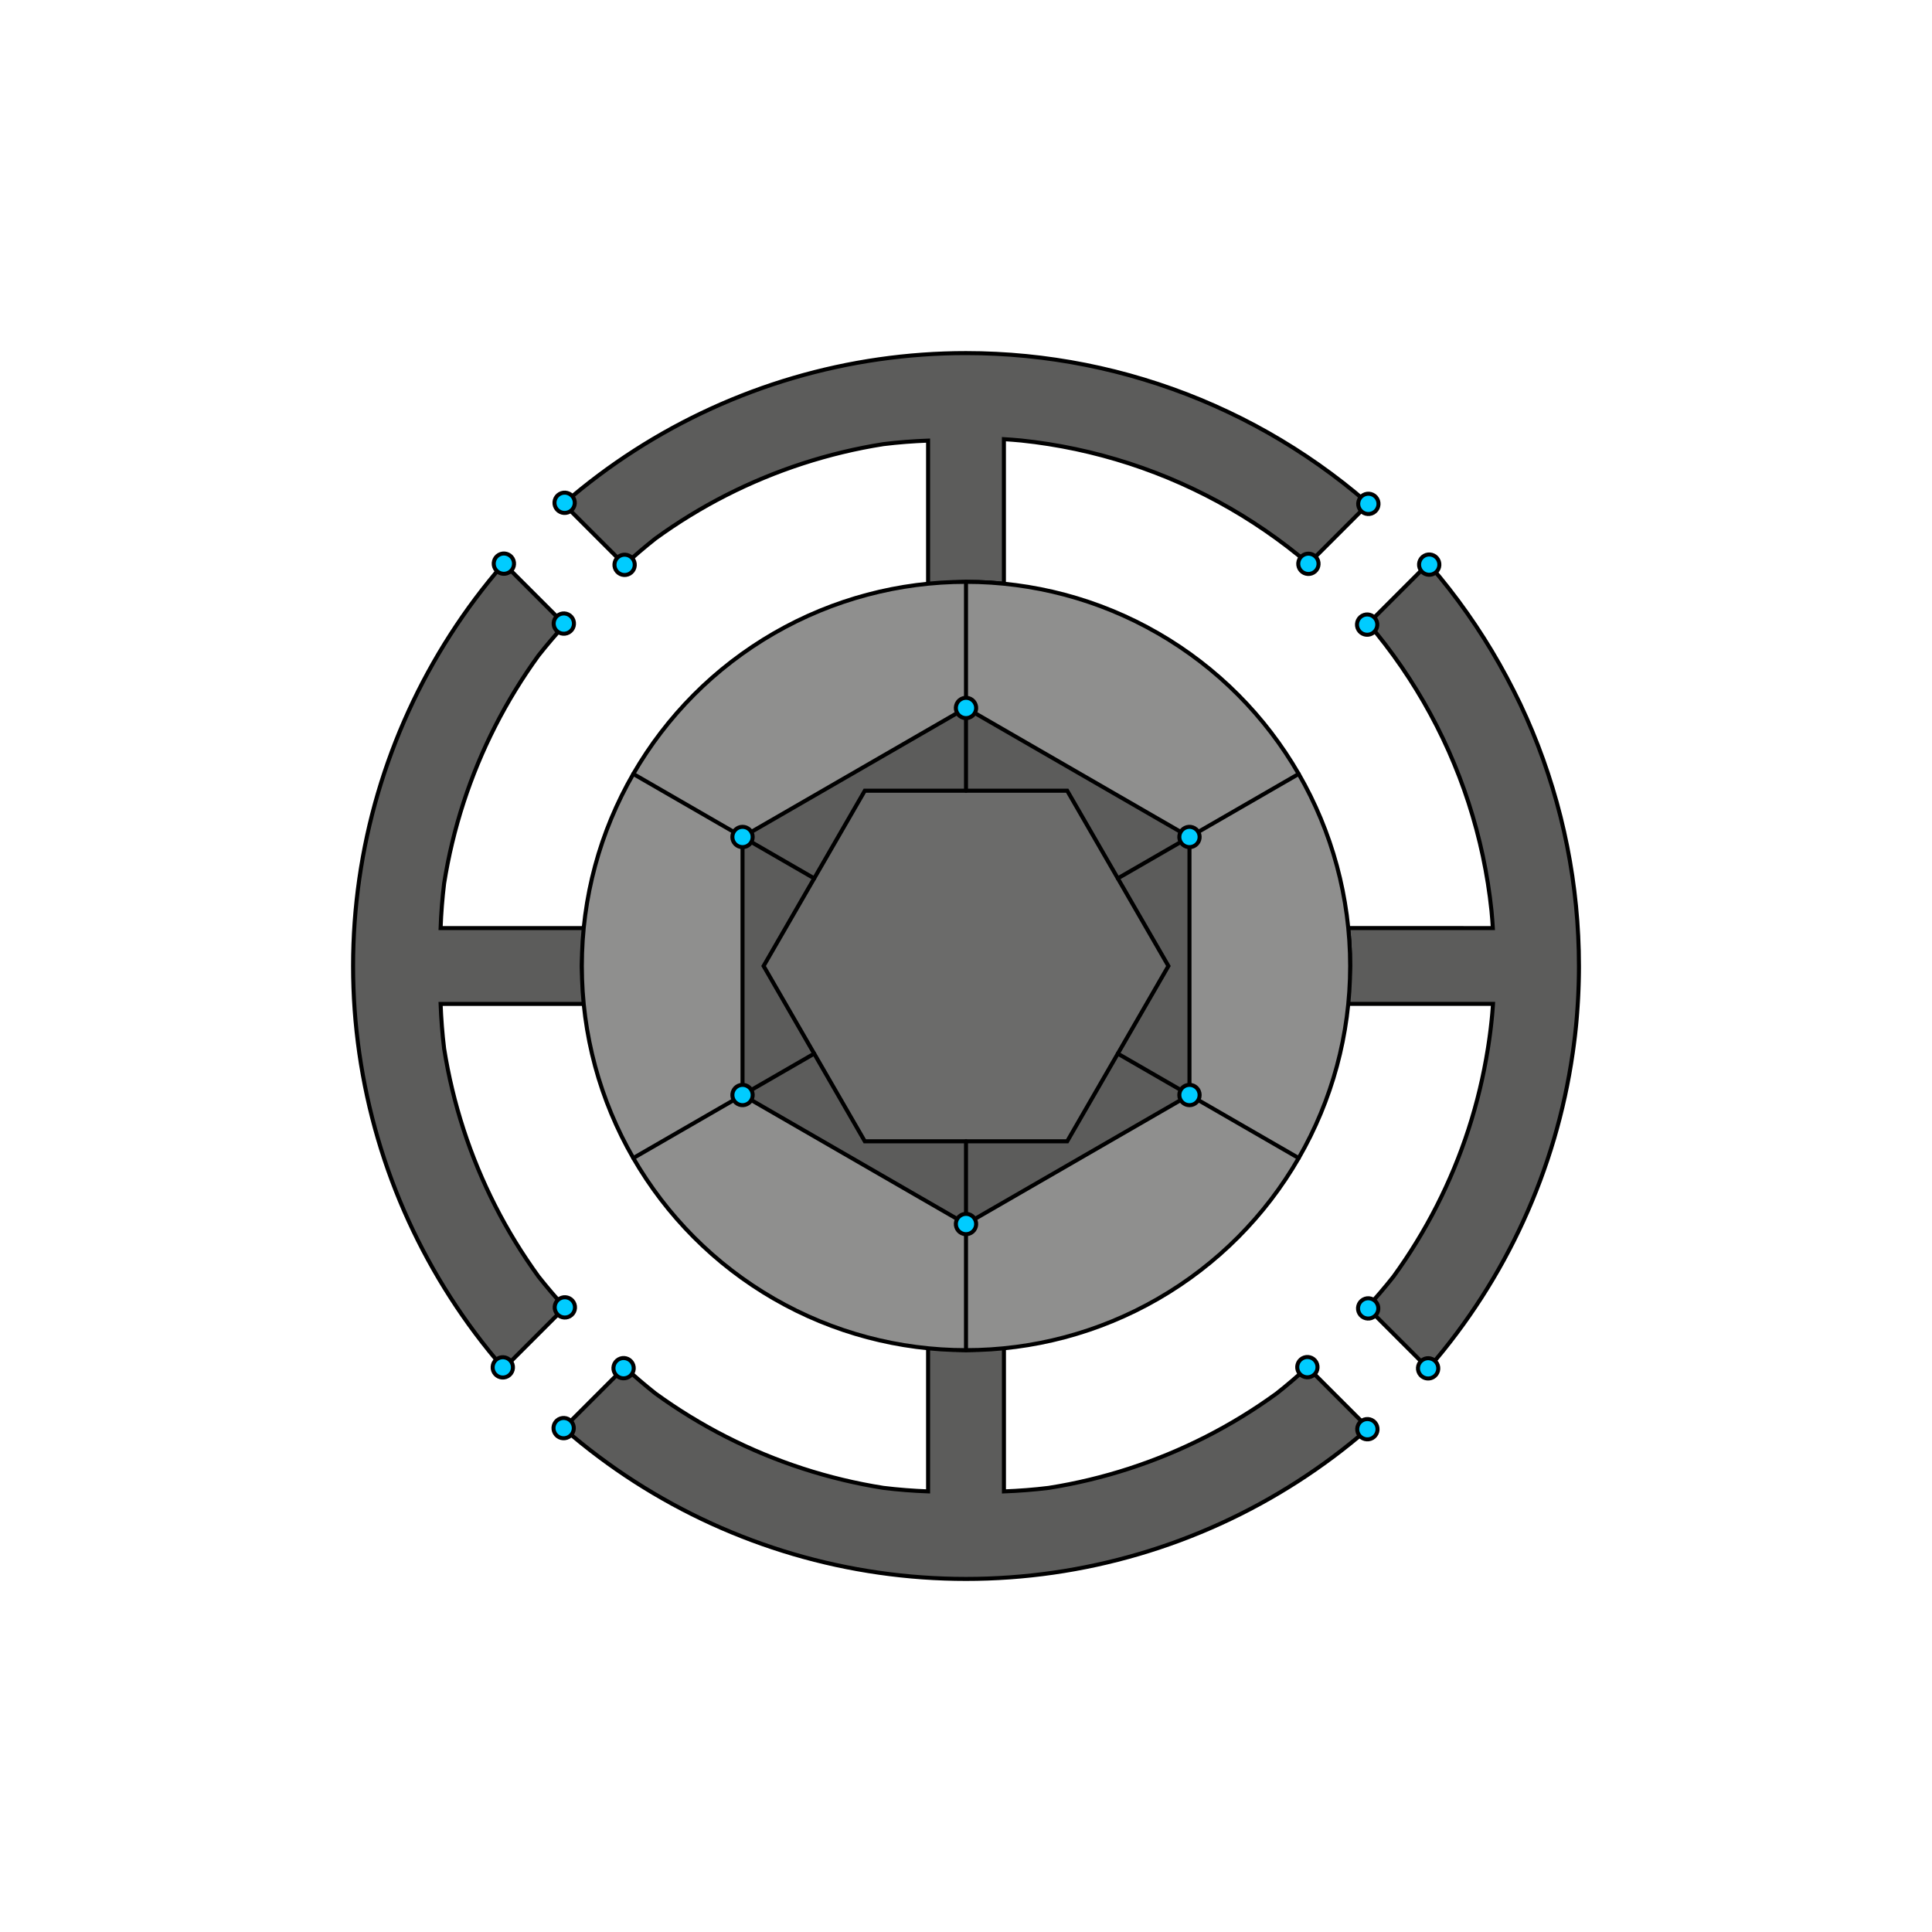 <?xml version="1.0" encoding="UTF-8" standalone="no"?>
<!-- Created with Inkscape (http://www.inkscape.org/) -->

<svg
   width="480"
   height="480"
   viewBox="0 0 127 127"
   version="1.1"
   id="svg1"
   inkscape:version="1.3 (0e150ed6c4, 2023-07-21)"
   sodipodi:docname="Mine1.svg"
   xmlns:inkscape="http://www.inkscape.org/namespaces/inkscape"
   xmlns:sodipodi="http://sodipodi.sourceforge.net/DTD/sodipodi-0.dtd"
   xmlns="http://www.w3.org/2000/svg"
   xmlns:svg="http://www.w3.org/2000/svg">
  <sodipodi:namedview
     id="namedview1"
     pagecolor="#ffffff"
     bordercolor="#000000"
     borderopacity="0.25"
     inkscape:showpageshadow="2"
     inkscape:pageopacity="0.0"
     inkscape:pagecheckerboard="0"
     inkscape:deskcolor="#d1d1d1"
     inkscape:document-units="px"
     inkscape:zoom="1.61875"
     inkscape:cx="240"
     inkscape:cy="240"
     inkscape:window-width="1920"
     inkscape:window-height="991"
     inkscape:window-x="-9"
     inkscape:window-y="-9"
     inkscape:window-maximized="1"
     inkscape:current-layer="layer1" />
  <defs
     id="defs1" />
  <g
     inkscape:label="Layer 1"
     inkscape:groupmode="layer"
     id="layer1">
    <path
       d="m 33.119,37.047 c -0.023,0.023 -0.045,0.045 -0.068,0.068 -1.256,1.45 -2.408,2.988 -3.445,4.602 -1.037,1.614 -1.958,3.3 -2.755,5.046 -0.797,1.745 -1.468,3.545 -2.009,5.386 -0.541,1.841 -0.949,3.718 -1.222,5.617 -0.273,1.899 -0.41,3.815 -0.41,5.734 -1.06e-4,1.919 0.137,3.835 0.41,5.734 0.273,1.899 0.682,3.776 1.222,5.617 0.54,1.841 1.212,3.641 2.009,5.386 0.797,1.745 1.718,3.432 2.755,5.046 1.037,1.614 2.188,3.152 3.445,4.602 0.023,0.023 0.045,0.045 0.068,0.068 l 4.012,-4.012 c -0.602,-0.653 -1.179,-1.328 -1.73,-2.025 C 34.331,82.443 33.379,80.89 32.553,79.269 31.727,77.647 31.029,75.964 30.467,74.233 29.905,72.503 29.479,70.73 29.195,68.933 29.076,67.957 28.999,66.975 28.963,65.992 h 9.502 C 38.352,65.166 38.279,64.334 38.247,63.5 c 0.031,-0.834 0.104,-1.666 0.218,-2.492 H 28.963 c 0.035,-0.983 0.113,-1.964 0.232,-2.941 0.285,-1.797 0.71,-3.569 1.272,-5.3 0.562,-1.73 1.26,-3.414 2.086,-5.035 0.826,-1.621 1.778,-3.175 2.848,-4.647 0.551,-0.697 1.128,-1.373 1.73,-2.026 z"
       style="fill:#5c5c5b;stroke:#000000;stroke-width:0.265;stroke-linecap:round;fill-opacity:1"
       id="path40" />
    <path
       d="M 61.008,88.535 V 98.037 C 60.025,98.001 59.043,97.924 58.067,97.805 56.27,97.521 54.497,97.095 52.767,96.533 51.036,95.971 49.353,95.273 47.731,94.447 46.11,93.621 44.557,92.669 43.085,91.6 c -0.697,-0.55 -1.372,-1.127 -2.025,-1.73 l -4.012,4.012 c 0.023,0.023 0.045,0.045 0.068,0.068 1.45,1.256 2.988,2.408 4.602,3.445 1.614,1.037 3.3,1.958 5.046,2.755 1.745,0.797 3.545,1.468 5.386,2.009 1.841,0.541 3.718,0.949 5.617,1.222 1.899,0.273 3.815,0.41 5.734,0.41 1.919,1e-4 3.835,-0.137 5.734,-0.41 1.899,-0.273 3.776,-0.682 5.617,-1.222 1.841,-0.54 3.641,-1.212 5.386,-2.009 1.745,-0.797 3.432,-1.718 5.046,-2.755 1.614,-1.037 3.152,-2.188 4.602,-3.445 0.023,-0.023 0.046,-0.046 0.069,-0.069 l -4.012,-4.012 c -0.653,0.603 -1.329,1.18 -2.026,1.731 -1.472,1.07 -3.026,2.022 -4.647,2.848 -1.621,0.826 -3.305,1.523 -5.035,2.086 -1.731,0.562 -3.503,0.988 -5.3,1.272 -0.977,0.119 -1.958,0.196 -2.941,0.232 v -9.502 c -0.827,0.114 -1.658,0.187 -2.492,0.218 -0.834,-0.031 -1.666,-0.104 -2.492,-0.218 z"
       style="fill:#5c5c5b;stroke:#000000;stroke-width:0.265;stroke-linecap:round;fill-opacity:1"
       id="path43" />
    <path
       d="m 93.878,37.051 -3.94,3.94 c 0.188,0.214 0.373,0.431 0.555,0.65 0.381,0.471 0.751,0.952 1.107,1.443 0.356,0.49 0.7,0.99 1.03,1.499 0.33,0.508 0.647,1.025 0.95,1.55 0.303,0.525 0.592,1.058 0.868,1.598 0.275,0.54 0.536,1.087 0.783,1.641 0.246,0.554 0.478,1.114 0.696,1.68 0.217,0.566 0.42,1.138 0.607,1.714 0.187,0.577 0.359,1.158 0.516,1.744 0.157,0.586 0.299,1.175 0.425,1.768 0.126,0.593 0.236,1.189 0.331,1.788 0.095,0.599 0.174,1.2 0.237,1.802 0.036,0.379 0.066,0.758 0.089,1.138 H 88.617 c 0.034,0.302 0.063,0.604 0.086,0.907 0.033,0.528 0.05,1.057 0.05,1.585 -0.031,0.834 -0.104,1.666 -0.218,2.492 h 9.608 c -0.002,0.03 -0.004,0.06 -0.006,0.089 -0.004,0.048 -0.007,0.095 -0.011,0.143 -0.004,0.048 -0.007,0.095 -0.011,0.143 -0.004,0.048 -0.008,0.095 -0.012,0.143 -0.004,0.048 -0.008,0.095 -0.012,0.143 -0.004,0.048 -0.009,0.095 -0.013,0.143 -0.005,0.048 -0.009,0.095 -0.014,0.143 -0.005,0.048 -0.009,0.095 -0.014,0.143 -0.005,0.048 -0.01,0.095 -0.015,0.143 -0.005,0.048 -0.011,0.095 -0.016,0.143 -0.005,0.048 -0.011,0.095 -0.016,0.143 -0.006,0.048 -0.011,0.095 -0.017,0.143 -0.006,0.047 -0.012,0.095 -0.018,0.142 -0.006,0.048 -0.012,0.095 -0.018,0.143 -0.006,0.048 -0.012,0.095 -0.019,0.143 -0.006,0.047 -0.013,0.095 -0.019,0.142 -0.006,0.047 -0.013,0.095 -0.02,0.142 -0.007,0.047 -0.014,0.095 -0.021,0.142 -0.007,0.047 -0.014,0.095 -0.021,0.142 -0.007,0.047 -0.014,0.095 -0.022,0.142 -0.007,0.047 -0.015,0.094 -0.022,0.142 -0.285,1.797 -0.71,3.569 -1.272,5.3 -0.562,1.73 -1.26,3.414 -2.086,5.035 -0.826,1.621 -1.778,3.175 -2.848,4.647 -0.551,0.697 -1.128,1.373 -1.731,2.026 l 4.012,4.012 c 0.023,-0.023 0.046,-0.046 0.069,-0.069 1.256,-1.45 2.408,-2.988 3.445,-4.602 1.037,-1.614 1.958,-3.3 2.755,-5.046 0.797,-1.745 1.468,-3.545 2.009,-5.386 0.541,-1.841 0.949,-3.718 1.222,-5.617 0.007,-0.046 0.013,-0.093 0.02,-0.139 0.006,-0.046 0.013,-0.093 0.019,-0.139 0.006,-0.046 0.013,-0.093 0.019,-0.139 0.006,-0.046 0.012,-0.093 0.018,-0.139 0.006,-0.046 0.012,-0.093 0.018,-0.14 0.006,-0.046 0.012,-0.093 0.018,-0.139 0.006,-0.046 0.011,-0.093 0.017,-0.14 0.006,-0.046 0.011,-0.093 0.017,-0.139 0.005,-0.046 0.011,-0.093 0.016,-0.14 0.005,-0.046 0.01,-0.093 0.015,-0.14 0.005,-0.046 0.01,-0.093 0.015,-0.14 0.005,-0.046 0.01,-0.093 0.015,-0.14 0.005,-0.046 0.009,-0.093 0.014,-0.14 0.005,-0.047 0.009,-0.093 0.013,-0.14 0.004,-0.046 0.009,-0.093 0.013,-0.14 0.004,-0.047 0.008,-0.093 0.012,-0.14 0.004,-0.046 0.008,-0.093 0.012,-0.14 0.004,-0.047 0.008,-0.093 0.011,-0.14 0.004,-0.047 0.008,-0.093 0.011,-0.14 0.004,-0.046 0.007,-0.093 0.01,-0.14 0.003,-0.047 0.007,-0.093 0.01,-0.14 0.003,-0.047 0.007,-0.093 0.01,-0.14 0.003,-0.047 0.006,-0.093 0.009,-0.14 0.003,-0.047 0.006,-0.093 0.009,-0.14 0.003,-0.047 0.005,-0.093 0.008,-0.14 0.003,-0.047 0.005,-0.094 0.008,-0.141 0.002,-0.047 0.005,-0.093 0.007,-0.14 0.002,-0.047 0.004,-0.093 0.006,-0.14 0.002,-0.047 0.004,-0.093 0.006,-0.14 0.002,-0.047 0.004,-0.094 0.006,-0.141 0.002,-0.047 0.004,-0.093 0.005,-0.14 0.002,-0.047 0.003,-0.093 0.005,-0.14 0.001,-0.047 0.003,-0.094 0.004,-0.141 0.001,-0.047 0.002,-0.093 0.004,-0.14 0.001,-0.047 0.002,-0.094 0.003,-0.141 9.4e-4,-0.047 0.002,-0.093 0.003,-0.14 7.7e-4,-0.047 0.001,-0.094 0.002,-0.141 7.7e-4,-0.047 0.001,-0.093 0.002,-0.14 4.3e-4,-0.047 7.7e-4,-0.094 0.001,-0.141 4.3e-4,-0.047 7.7e-4,-0.093 0.001,-0.14 8e-5,-0.047 8e-5,-0.094 0,-0.141 -10e-6,-0.659 -0.016,-1.319 -0.049,-1.977 -0.032,-0.658 -0.081,-1.316 -0.145,-1.972 -0.065,-0.656 -0.146,-1.311 -0.242,-1.963 -0.097,-0.652 -0.209,-1.302 -0.338,-1.948 -0.129,-0.647 -0.273,-1.29 -0.433,-1.93 -0.16,-0.639 -0.336,-1.275 -0.528,-1.906 -0.191,-0.631 -0.398,-1.257 -0.62,-1.878 -0.222,-0.621 -0.459,-1.236 -0.712,-1.845 -0.252,-0.609 -0.52,-1.212 -0.802,-1.808 C 99.64,45.678 99.344,45.089 99.033,44.507 98.722,43.926 98.397,43.352 98.058,42.787 97.719,42.221 97.366,41.664 97,41.116 96.634,40.568 96.254,40.029 95.861,39.499 95.469,38.97 95.063,38.45 94.645,37.94 94.394,37.64 94.138,37.344 93.878,37.051 Z"
       style="fill:#5c5c5b;stroke:#000000;stroke-width:0.265;stroke-linecap:round;fill-opacity:1"
       id="path42" />
    <path
       d="m 63.5,23.21 c -1.919,-1.06e-4 -3.835,0.137 -5.734,0.41 -1.899,0.273 -3.776,0.682 -5.617,1.222 -1.841,0.54 -3.641,1.212 -5.386,2.009 -1.745,0.797 -3.432,1.718 -5.046,2.755 -1.614,1.037 -3.152,2.188 -4.602,3.445 -0.023,0.023 -0.045,0.045 -0.068,0.068 l 4.012,4.012 c 0.653,-0.602 1.329,-1.18 2.026,-1.73 1.472,-1.07 3.026,-2.022 4.647,-2.848 1.621,-0.826 3.305,-1.523 5.035,-2.086 1.731,-0.562 3.503,-0.988 5.3,-1.272 0.977,-0.119 1.958,-0.196 2.941,-0.232 v 9.502 c 0.827,-0.114 1.658,-0.187 2.492,-0.218 0.529,-7e-5 1.058,0.016 1.585,0.05 0.303,0.023 0.605,0.052 0.907,0.086 v -9.515 c 0.38,0.024 0.759,0.053 1.138,0.089 0.603,0.063 1.204,0.142 1.802,0.237 0.599,0.095 1.195,0.205 1.788,0.331 0.593,0.126 1.183,0.268 1.768,0.425 0.586,0.157 1.167,0.329 1.744,0.516 0.577,0.187 1.148,0.39 1.714,0.607 0.566,0.217 1.126,0.449 1.68,0.696 0.554,0.247 1.101,0.508 1.641,0.783 0.54,0.275 1.073,0.565 1.598,0.868 0.525,0.303 1.042,0.62 1.55,0.95 0.508,0.33 1.008,0.674 1.499,1.03 0.491,0.356 0.972,0.725 1.443,1.107 0.219,0.182 0.436,0.367 0.65,0.555 l 3.94,-3.94 C 89.656,32.862 89.36,32.606 89.06,32.355 88.55,31.937 88.03,31.531 87.501,31.139 86.971,30.746 86.432,30.366 85.884,30 85.336,29.634 84.779,29.281 84.213,28.942 83.648,28.603 83.074,28.278 82.493,27.967 81.911,27.656 81.322,27.36 80.726,27.078 80.13,26.796 79.527,26.529 78.918,26.276 78.309,26.024 77.694,25.787 77.073,25.565 76.453,25.343 75.826,25.136 75.195,24.945 74.565,24.753 73.929,24.577 73.29,24.417 72.65,24.257 72.007,24.113 71.36,23.984 70.713,23.855 70.064,23.743 69.412,23.646 68.76,23.549 68.105,23.468 67.449,23.404 66.793,23.339 66.136,23.291 65.477,23.259 64.819,23.226 64.159,23.21 63.5,23.21 Z"
       style="fill:#5c5c5b;stroke:#000000;stroke-width:0.265;stroke-linecap:round;fill-opacity:1"
       id="path41" />
    <circle
       style="fill:#8f8f8e;stroke:#000000;stroke-width:0.265;stroke-linecap:round;fill-opacity:1"
       id="circle40"
       cx="63.5"
       cy="63.5"
       r="25.253" />
    <path
       sodipodi:type="star"
       style="fill:#5c5c5b;fill-opacity:1;stroke:#000000;stroke-width:0.265;stroke-linecap:round;stroke-dasharray:none;stroke-opacity:1"
       id="path53"
       inkscape:flatsided="true"
       sodipodi:sides="6"
       sodipodi:cx="63.5"
       sodipodi:cy="63.5"
       sodipodi:r1="16.962118"
       sodipodi:r2="14.689625"
       sodipodi:arg1="1.0471976"
       sodipodi:arg2="1.5707963"
       inkscape:rounded="0"
       inkscape:randomized="0"
       d="m 71.981,78.19 -16.962,-10e-7 -8.481,-14.69 8.481,-14.69 16.962,10e-7 8.481,14.69 z"
       transform="rotate(90,63.5,63.5)" />
    <path
       sodipodi:type="star"
       style="fill:#6b6b6a;stroke:#000000;stroke-width:0.265;stroke-linecap:round;stroke-dasharray:none;stroke-opacity:1;fill-opacity:1"
       id="path44"
       inkscape:flatsided="true"
       sodipodi:sides="6"
       sodipodi:cx="63.5"
       sodipodi:cy="63.5"
       sodipodi:r1="13.305303"
       sodipodi:r2="11.522731"
       sodipodi:arg1="-1.0471976"
       sodipodi:arg2="-0.52359878"
       inkscape:rounded="0"
       inkscape:randomized="0"
       d="m 70.153,51.977 6.653,11.523 -6.653,11.523 -13.305,0 -6.653,-11.523 6.653,-11.523 z" />
    <path
       style="fill:none;stroke:#000000;stroke-width:0.265;stroke-linecap:round;stroke-dasharray:none;stroke-opacity:1"
       d="M 53.521,57.739 41.63,50.874"
       id="path47" />
    <path
       style="fill:none;stroke:#000000;stroke-width:0.265;stroke-linecap:round;stroke-dasharray:none;stroke-opacity:1"
       d="M 73.479,57.739 85.37,50.874"
       id="path48" />
    <path
       style="fill:none;stroke:#000000;stroke-width:0.265;stroke-linecap:round;stroke-dasharray:none;stroke-opacity:1"
       d="M 53.521,69.261 41.63,76.126"
       id="path49"
       inkscape:transform-center-x="15.924314"
       inkscape:transform-center-y="9.1939075" />
    <path
       style="fill:none;stroke:#000000;stroke-width:0.265;stroke-linecap:round;stroke-dasharray:none;stroke-opacity:1"
       d="m 73.479,69.261 11.891,6.865"
       id="path50"
       inkscape:transform-center-x="-15.924312"
       inkscape:transform-center-y="9.1939075" />
    <path
       style="fill:none;stroke:#000000;stroke-width:0.265;stroke-linecap:round;stroke-dasharray:none;stroke-opacity:1"
       d="M 63.5,51.977 V 38.247"
       id="path51" />
    <path
       style="fill:none;stroke:#000000;stroke-width:0.265;stroke-linecap:round;stroke-dasharray:none;stroke-opacity:1"
       d="M 63.5,75.023 V 88.753"
       id="path52" />
    <g
       id="g72"
       style="display:inline;stroke:#000000;stroke-opacity:1;fill:#00ccff;fill-opacity:1">
      <circle
         style="fill:#00ccff;fill-opacity:1;stroke:#000000;stroke-width:0.265;stroke-linecap:round;stroke-dasharray:none;stroke-opacity:1"
         id="path54"
         cx="48.81"
         cy="55.019"
         r="0.668"
         inkscape:transform-center-x="14.689625"
         inkscape:transform-center-y="-8.48106" />
      <circle
         style="fill:#00ccff;fill-opacity:1;stroke:#000000;stroke-width:0.265;stroke-linecap:round;stroke-dasharray:none;stroke-opacity:1"
         id="circle54"
         cx="-37.932"
         cy="78.262"
         r="0.668"
         inkscape:transform-center-x="14.689629"
         inkscape:transform-center-y="8.4810585"
         transform="rotate(-60)" />
      <circle
         style="fill:#00ccff;fill-opacity:1;stroke:#000000;stroke-width:0.265;stroke-linecap:round;stroke-dasharray:none;stroke-opacity:1"
         id="circle55"
         cx="-101.432"
         cy="14.762"
         r="0.668"
         inkscape:transform-center-y="16.962124"
         transform="rotate(-120)" />
      <circle
         style="fill:#00ccff;fill-opacity:1;stroke:#000000;stroke-width:0.265;stroke-linecap:round;stroke-dasharray:none;stroke-opacity:1"
         id="circle56"
         cx="-78.19"
         cy="-71.981"
         r="0.668"
         inkscape:transform-center-y="8.4810638"
         transform="scale(-1)"
         inkscape:transform-center-x="-14.689629" />
      <circle
         style="fill:#00ccff;fill-opacity:1;stroke:#000000;stroke-width:0.265;stroke-linecap:round;stroke-dasharray:none;stroke-opacity:1"
         id="circle57"
         cx="8.553"
         cy="-95.224"
         r="0.668"
         inkscape:transform-center-y="-8.4810591"
         transform="rotate(120)"
         inkscape:transform-center-x="-14.689633" />
      <circle
         style="fill:#00ccff;fill-opacity:1;stroke:#000000;stroke-width:0.265;stroke-linecap:round;stroke-dasharray:none;stroke-opacity:1"
         id="circle58"
         cx="72.053"
         cy="-31.724"
         r="0.668"
         inkscape:transform-center-y="-16.962123"
         transform="rotate(60)"
         inkscape:transform-center-x="-5.0510333e-06" />
      <circle
         style="fill:#00ccff;fill-opacity:1;stroke:#000000;stroke-width:0.265;stroke-linecap:round;stroke-dasharray:none;stroke-opacity:1"
         id="circle59"
         cx="47.181"
         cy="-15.618"
         r="0.668"
         inkscape:transform-center-y="-30.449305"
         transform="rotate(60)"
         inkscape:transform-center-x="26.384437" />
      <circle
         style="fill:#00ccff;fill-opacity:1;stroke:#000000;stroke-width:0.265;stroke-linecap:round;stroke-dasharray:none;stroke-opacity:1"
         id="circle60"
         cx="52.685"
         cy="-16.993"
         r="0.668"
         inkscape:transform-center-y="-26.369455"
         transform="rotate(60)"
         inkscape:transform-center-x="22.441004" />
      <circle
         style="fill:#00ccff;fill-opacity:1;stroke:#000000;stroke-width:0.265;stroke-linecap:round;stroke-dasharray:none;stroke-opacity:1"
         id="circle60-5"
         cx="75.101"
         cy="-55.954"
         r="0.668"
         inkscape:transform-center-y="-26.437671"
         transform="rotate(60)"
         inkscape:transform-center-x="-22.50819" />
      <circle
         style="fill:#00ccff;fill-opacity:1;stroke:#000000;stroke-width:0.265;stroke-linecap:round;stroke-dasharray:none;stroke-opacity:1"
         id="circle60-7"
         cx="73.659"
         cy="-61.337"
         r="0.668"
         inkscape:transform-center-y="-30.378"
         transform="rotate(60)"
         inkscape:transform-center-x="-26.448517" />
      <circle
         style="fill:#00ccff;fill-opacity:1;stroke:#000000;stroke-width:0.265;stroke-linecap:round;stroke-dasharray:none;stroke-opacity:1"
         id="circle61"
         cx="-62.805"
         cy="-79.118"
         r="0.668"
         inkscape:transform-center-y="-26.384434"
         transform="rotate(150)"
         inkscape:transform-center-x="-30.449306" />
      <circle
         style="fill:#00ccff;fill-opacity:1;stroke:#000000;stroke-width:0.265;stroke-linecap:round;stroke-dasharray:none;stroke-opacity:1"
         id="circle62"
         cx="-57.3"
         cy="-80.493"
         r="0.668"
         inkscape:transform-center-y="-22.441005"
         transform="rotate(150)"
         inkscape:transform-center-x="-26.369454" />
      <circle
         style="fill:#00ccff;fill-opacity:1;stroke:#000000;stroke-width:0.265;stroke-linecap:round;stroke-dasharray:none;stroke-opacity:1"
         id="circle63"
         cx="-34.884"
         cy="-119.454"
         r="0.668"
         inkscape:transform-center-y="22.508187"
         transform="rotate(150)"
         inkscape:transform-center-x="-26.437669" />
      <circle
         style="fill:#00ccff;fill-opacity:1;stroke:#000000;stroke-width:0.265;stroke-linecap:round;stroke-dasharray:none;stroke-opacity:1"
         id="circle64"
         cx="-36.326"
         cy="-124.837"
         r="0.668"
         inkscape:transform-center-y="26.448517"
         transform="rotate(150)"
         inkscape:transform-center-x="-30.378" />
      <circle
         style="fill:#00ccff;fill-opacity:1;stroke:#000000;stroke-width:0.265;stroke-linecap:round;stroke-dasharray:none;stroke-opacity:1"
         id="circle65"
         cx="-126.305"
         cy="30.868"
         r="0.668"
         inkscape:transform-center-y="30.449307"
         transform="rotate(-120)"
         inkscape:transform-center-x="-26.384434" />
      <circle
         style="fill:#00ccff;fill-opacity:1;stroke:#000000;stroke-width:0.265;stroke-linecap:round;stroke-dasharray:none;stroke-opacity:1"
         id="circle66"
         cx="-120.8"
         cy="29.492"
         r="0.668"
         inkscape:transform-center-y="26.369451"
         transform="rotate(-120)"
         inkscape:transform-center-x="-22.441003" />
      <circle
         style="fill:#00ccff;fill-opacity:1;stroke:#000000;stroke-width:0.265;stroke-linecap:round;stroke-dasharray:none;stroke-opacity:1"
         id="circle67"
         cx="-98.384"
         cy="-9.469"
         r="0.668"
         inkscape:transform-center-y="26.437666"
         transform="rotate(-120)"
         inkscape:transform-center-x="22.508189" />
      <circle
         style="fill:#00ccff;fill-opacity:1;stroke:#000000;stroke-width:0.265;stroke-linecap:round;stroke-dasharray:none;stroke-opacity:1"
         id="circle68"
         cx="-99.826"
         cy="-14.851"
         r="0.668"
         inkscape:transform-center-y="30.377997"
         transform="rotate(-120)"
         inkscape:transform-center-x="26.448519" />
      <circle
         style="fill:#00ccff;fill-opacity:1;stroke:#000000;stroke-width:0.265;stroke-linecap:round;stroke-dasharray:none;stroke-opacity:1"
         id="circle69"
         cx="-16.319"
         cy="94.368"
         r="0.668"
         inkscape:transform-center-y="26.384431"
         transform="rotate(-30)"
         inkscape:transform-center-x="30.449308" />
      <circle
         style="fill:#00ccff;fill-opacity:1;stroke:#000000;stroke-width:0.265;stroke-linecap:round;stroke-dasharray:none;stroke-opacity:1"
         id="circle70"
         cx="-10.815"
         cy="92.992"
         r="0.668"
         inkscape:transform-center-y="22.441"
         transform="rotate(-30)"
         inkscape:transform-center-x="26.369452" />
      <circle
         style="fill:#00ccff;fill-opacity:1;stroke:#000000;stroke-width:0.265;stroke-linecap:round;stroke-dasharray:none;stroke-opacity:1"
         id="circle71"
         cx="11.601"
         cy="54.031"
         r="0.668"
         inkscape:transform-center-y="-22.508188"
         transform="rotate(-30)"
         inkscape:transform-center-x="26.437666" />
      <circle
         style="fill:#00ccff;fill-opacity:1;stroke:#000000;stroke-width:0.265;stroke-linecap:round;stroke-dasharray:none;stroke-opacity:1"
         id="circle72"
         cx="10.159"
         cy="48.649"
         r="0.668"
         inkscape:transform-center-y="-26.448518"
         transform="rotate(-30)"
         inkscape:transform-center-x="30.377997" />
    </g>
  </g>
</svg>
